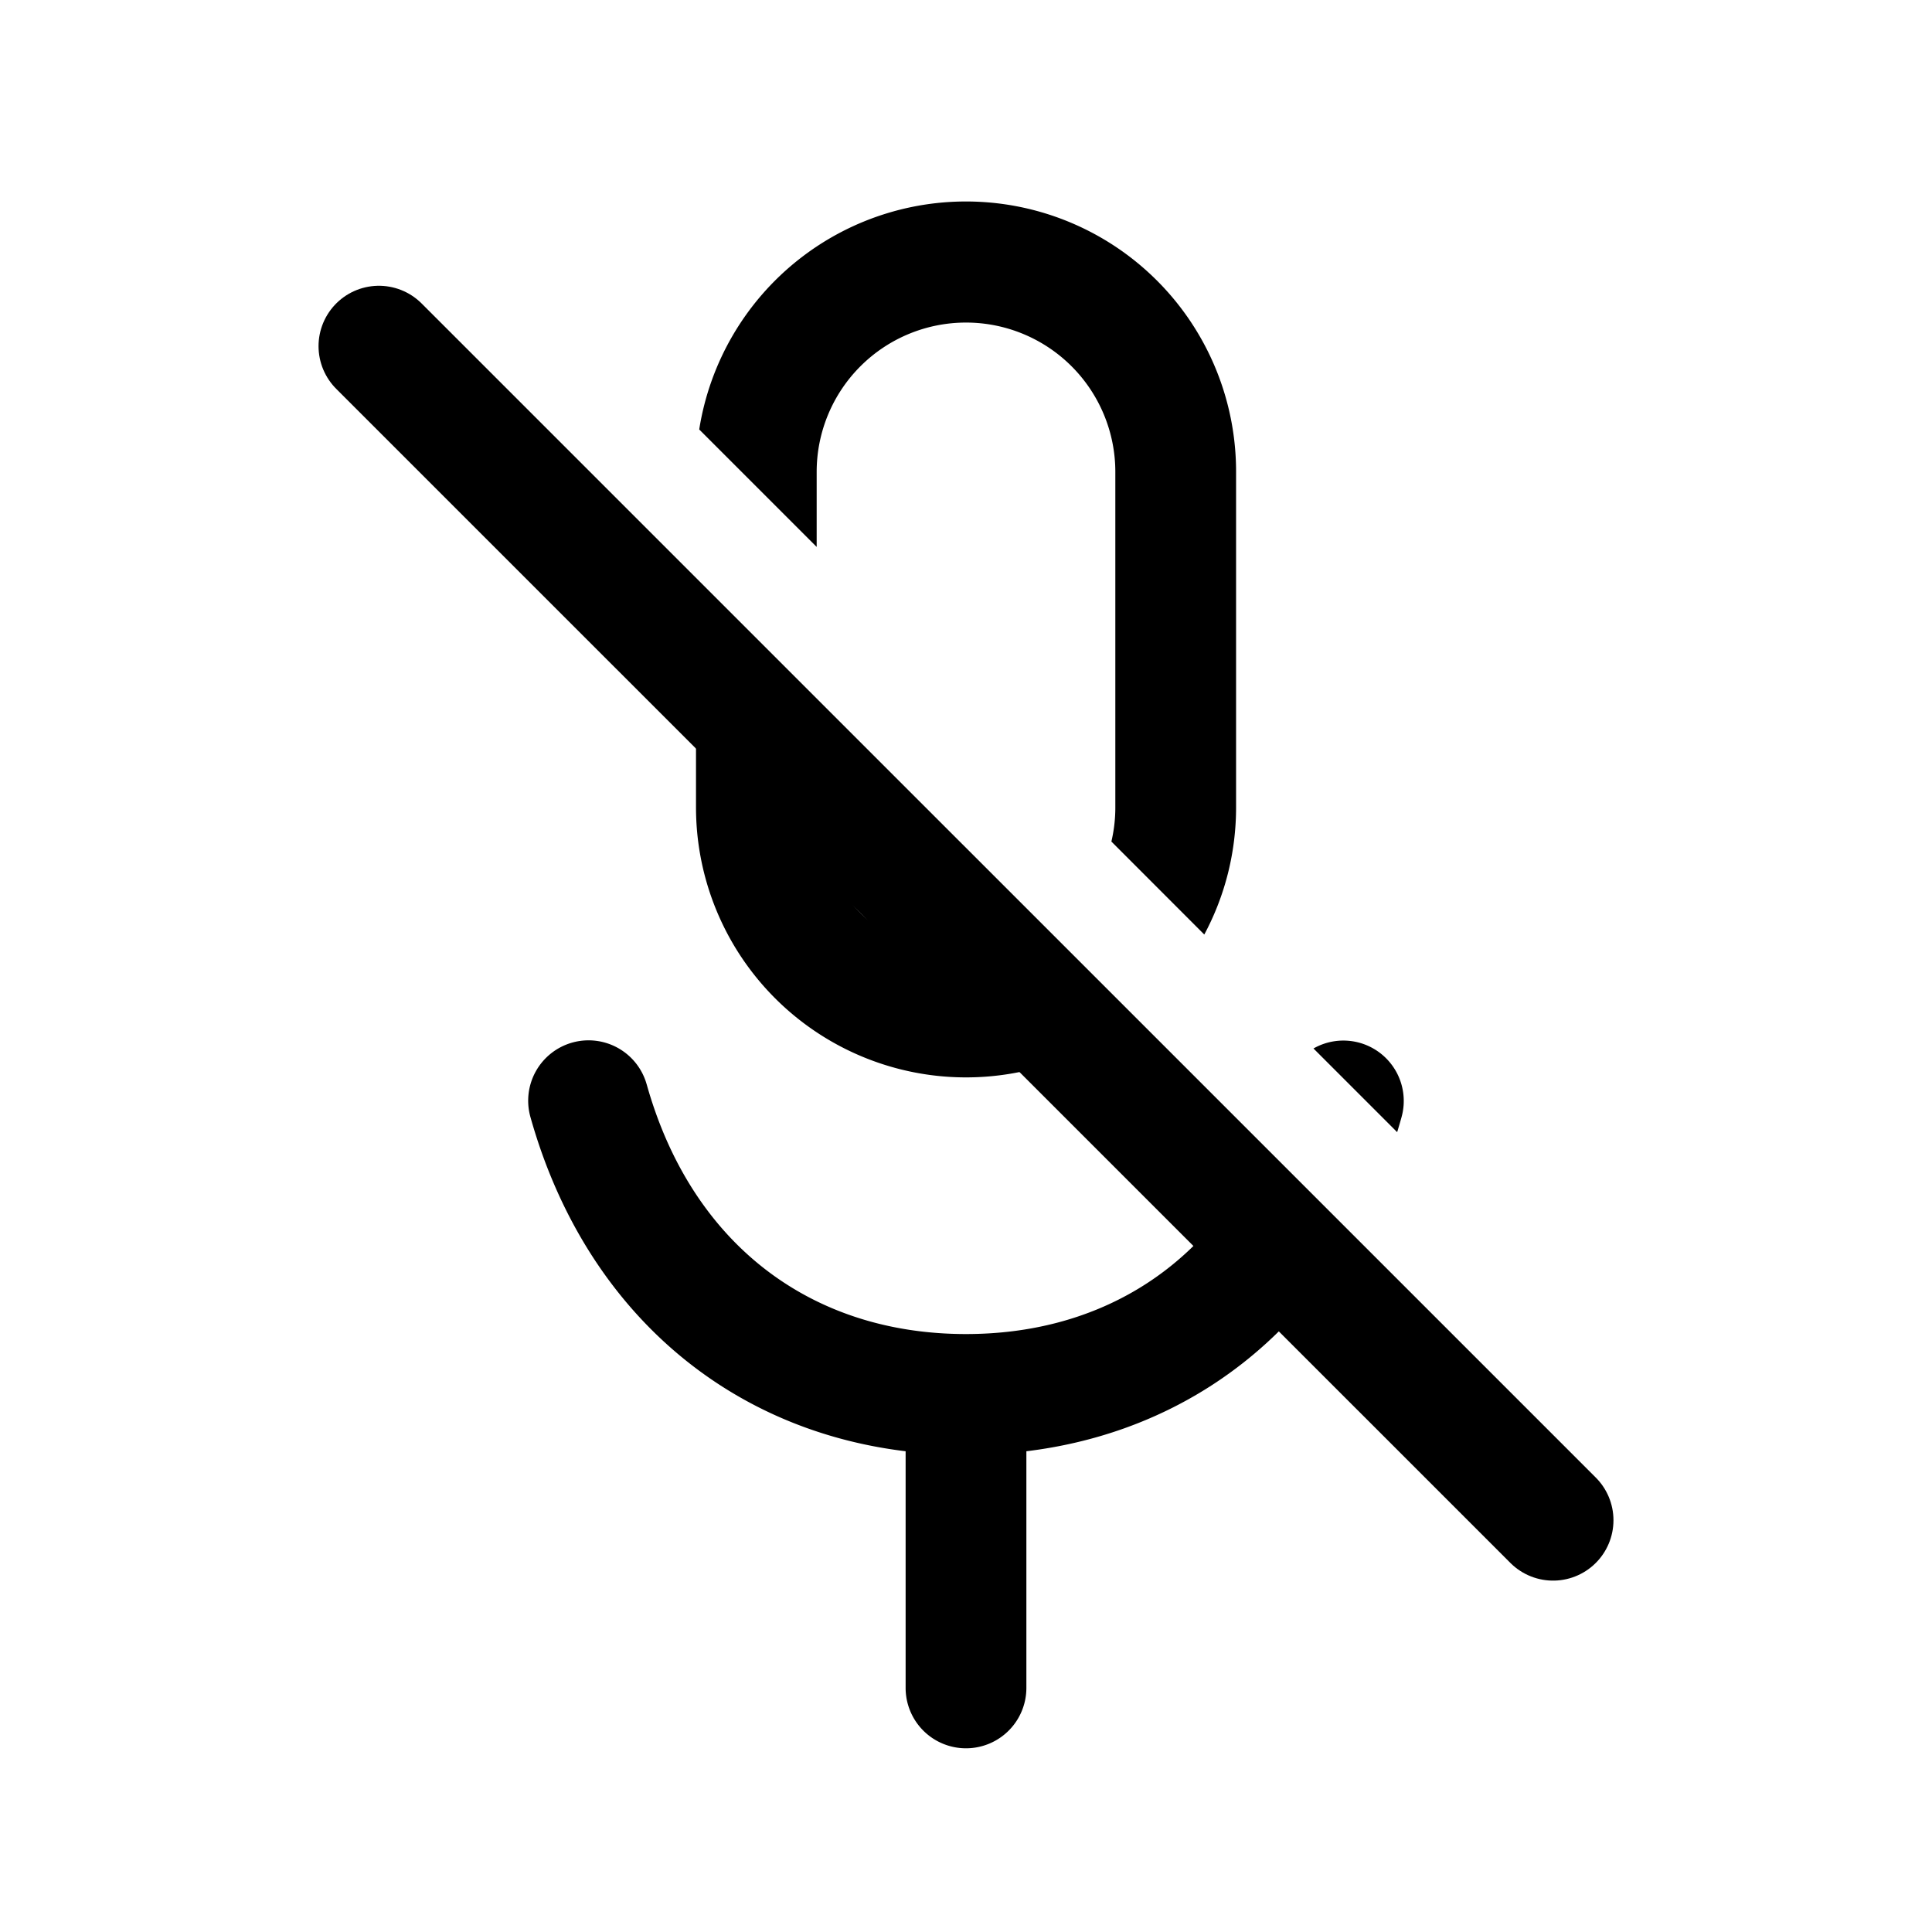 <svg xmlns="http://www.w3.org/2000/svg" width="24" height="24"><g fill="none"><path stroke="currentColor" stroke-linecap="round" stroke-linejoin="round" stroke-width="1.5" d="m4.707 4.3 14.586 14.585"/><path fill="currentColor" fill-rule="evenodd" d="M8.686 5.335a3.355 3.355 0 0 1 6.669.527v4.167c0 .571-.143 1.11-.395 1.58l-1.154-1.155c.032-.136.049-.278.049-.425V5.862a1.855 1.855 0 1 0-3.71 0v.932L8.686 5.335Zm1.46 3.58-1.5-1.5v2.614a3.355 3.355 0 0 0 5.327 2.714l-1.085-1.085a1.855 1.855 0 0 1-2.742-1.629V8.915Z" clip-rule="evenodd"/><path fill="currentColor" fill-rule="evenodd" d="M8.034 13.473a.75.75 0 1 0-1.444.406c.657 2.336 2.386 3.873 4.66 4.149v2.94a.75.75 0 0 0 1.5 0v-2.94c1.685-.205 3.072-1.102 3.944-2.504l-1.099-1.1c-.711 1.378-1.996 2.148-3.595 2.148-1.937 0-3.412-1.129-3.966-3.1Zm8.282-.448a.75.75 0 0 1 1.094.854 7.089 7.089 0 0 1-.054.185l-1.04-1.04Z" clip-rule="evenodd"/></g></svg>